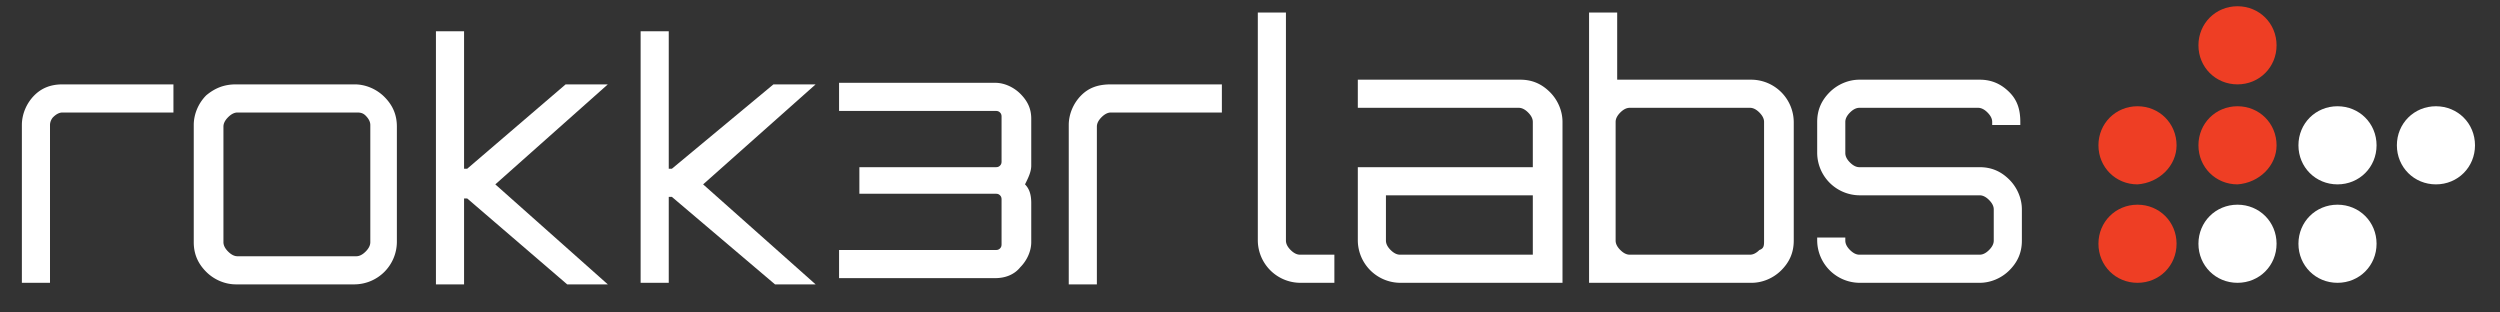 <svg version="1" xmlns="http://www.w3.org/2000/svg" viewBox="0 0 160 20"><rect x="0" y="0" width="160" height="20" fill="#333333" stroke="none"/><switch><g><path fill="#EE3E24" d="M139.3 15.6c0-1.4-1.1-2.5-2.5-2.5s-2.5 1.1-2.5 2.5 1.1 2.5 2.5 2.5 2.5-1.1 2.5-2.5zM139.3 9.3c0-1.4-1.1-2.5-2.5-2.5s-2.5 1.1-2.5 2.5 1.1 2.5 2.5 2.5c1.4-.1 2.5-1.2 2.5-2.5zM145.7 9.3c0-1.4-1.1-2.5-2.5-2.5s-2.5 1.1-2.5 2.5 1.1 2.5 2.5 2.5c1.4-.1 2.5-1.2 2.5-2.5zM145.7 2.9c0-1.4-1.1-2.5-2.5-2.5s-2.5 1.1-2.5 2.5 1.1 2.5 2.5 2.5 2.5-1.1 2.5-2.5z"/><g><path fill="#FFF" d="M143.2 13.1c1.4 0 2.5 1.1 2.5 2.5s-1.1 2.5-2.5 2.5-2.5-1.1-2.5-2.5 1.1-2.5 2.5-2.5zM149.6 13.1c1.4 0 2.5 1.1 2.5 2.5s-1.1 2.5-2.5 2.5-2.5-1.1-2.5-2.5 1.1-2.5 2.5-2.5zM149.6 6.8c1.4 0 2.5 1.1 2.5 2.5s-1.1 2.5-2.5 2.5-2.5-1.1-2.5-2.5 1.1-2.5 2.5-2.5zM155.9 6.8c1.4 0 2.5 1.1 2.5 2.5s-1.1 2.5-2.5 2.5-2.5-1.1-2.5-2.5 1.1-2.5 2.5-2.5z"/></g><g><path fill="#FFF" d="M36.2 5.4h2.7l-7.2 6.4 7.2 6.4h-2.6l-6.4-5.5h-.2v5.5h-1.8V2h1.8v8.8h.2l6.3-5.4zM49.5 5.4h2.7L45 11.8l7.2 6.4h-2.6L43 12.6h-.2v5.5H41V2h1.8v8.8h.2l6.5-5.4z"/><g fill="#FFF"><path d="M80.5.8h1.8v14.6c0 .2.1.4.3.6.2.2.4.3.6.3h2.2v1.8h-2.2a2.732 2.732 0 0 1-2.7-2.7V.8zM97.3 5.1c.8 0 1.4.3 1.9.8s.8 1.2.8 1.9v10.3H89.6a2.732 2.732 0 0 1-2.7-2.7v-4.7h11.2V7.8c0-.2-.1-.4-.3-.6-.2-.2-.4-.3-.6-.3H86.9V5.1h10.4zm.8 11.2v-3.8h-9.4v2.9c0 .2.1.4.3.6.2.2.4.3.6.3h8.5zM112.1 5.1a2.732 2.732 0 0 1 2.7 2.7v7.6c0 .8-.3 1.4-.8 1.9s-1.2.8-1.9.8h-10.4V.8h1.8v4.3h8.6zm.8 10.3V7.8c0-.2-.1-.4-.3-.6-.2-.2-.4-.3-.6-.3h-7.7c-.2 0-.4.1-.6.3-.2.2-.3.4-.3.6v7.6c0 .2.1.4.3.6.2.2.4.3.6.3h7.7c.2 0 .4-.1.6-.3.3-.1.3-.3.3-.6zM129.3 7.8V8h-1.8v-.2c0-.2-.1-.4-.3-.6-.2-.2-.4-.3-.6-.3H119c-.2 0-.4.1-.6.3-.2.2-.3.4-.3.6v2c0 .2.1.4.3.6.2.2.4.3.6.3h7.7c.8 0 1.4.3 1.9.8s.8 1.2.8 1.9v2c0 .8-.3 1.4-.8 1.9s-1.2.8-1.9.8H119a2.732 2.732 0 0 1-2.7-2.7v-.2h1.8v.2c0 .2.1.4.3.6.2.2.4.3.6.3h7.7c.2 0 .4-.1.6-.3.2-.2.3-.4.3-.6v-2c0-.2-.1-.4-.3-.6-.2-.2-.4-.3-.6-.3H119a2.732 2.732 0 0 1-2.7-2.7v-2c0-.8.3-1.4.8-1.9s1.2-.8 1.9-.8h7.7c.8 0 1.4.3 1.9.8s.7 1.1.7 1.9z"/></g><path fill="#FFF" d="M4 5.4h7.1v1.8H4c-.2 0-.4.1-.6.3-.1.1-.2.3-.2.5v10.1H1.4V8c0-.7.3-1.4.8-1.9s1.1-.7 1.8-.7zM15.1 5.4h7.6c.7 0 1.4.3 1.9.8s.8 1.1.8 1.9v7.4a2.732 2.732 0 0 1-2.7 2.7h-7.6c-.7 0-1.4-.3-1.9-.8s-.8-1.1-.8-1.9V8c0-.7.3-1.4.8-1.9.6-.5 1.2-.7 1.9-.7zm7.7 1.8h-7.6c-.2 0-.4.1-.6.3-.2.2-.3.4-.3.6v7.4c0 .2.1.4.3.6.2.2.4.3.6.3h7.6c.2 0 .4-.1.6-.3.2-.2.3-.4.3-.6V8c0-.2-.1-.4-.3-.6-.2-.2-.4-.2-.6-.2zM71.1 5.4h7.1v1.8h-7.1c-.2 0-.4.1-.6.3-.2.2-.3.4-.3.6v10.1h-1.8V8c0-.7.3-1.4.8-1.9s1.1-.7 1.9-.7zM66 7.6c0-.6-.2-1.1-.7-1.6-.4-.4-1-.7-1.6-.7h-10v1.8h10c.1 0 .2 0 .3.1.1.1.1.2.1.3v2.8c0 .1 0 .2-.1.3-.1.1-.2.1-.3.1H55v1.7h8.7c.1 0 .2 0 .3.1.1.1.1.2.1.3v2.8c0 .1 0 .2-.1.3-.1.1-.2.1-.3.1h-10v1.8h10c.6 0 1.2-.2 1.6-.7.4-.4.7-1 .7-1.6V13c0-.5-.1-.9-.4-1.2.2-.4.4-.8.4-1.2v-3z"/></g></g></switch></svg>